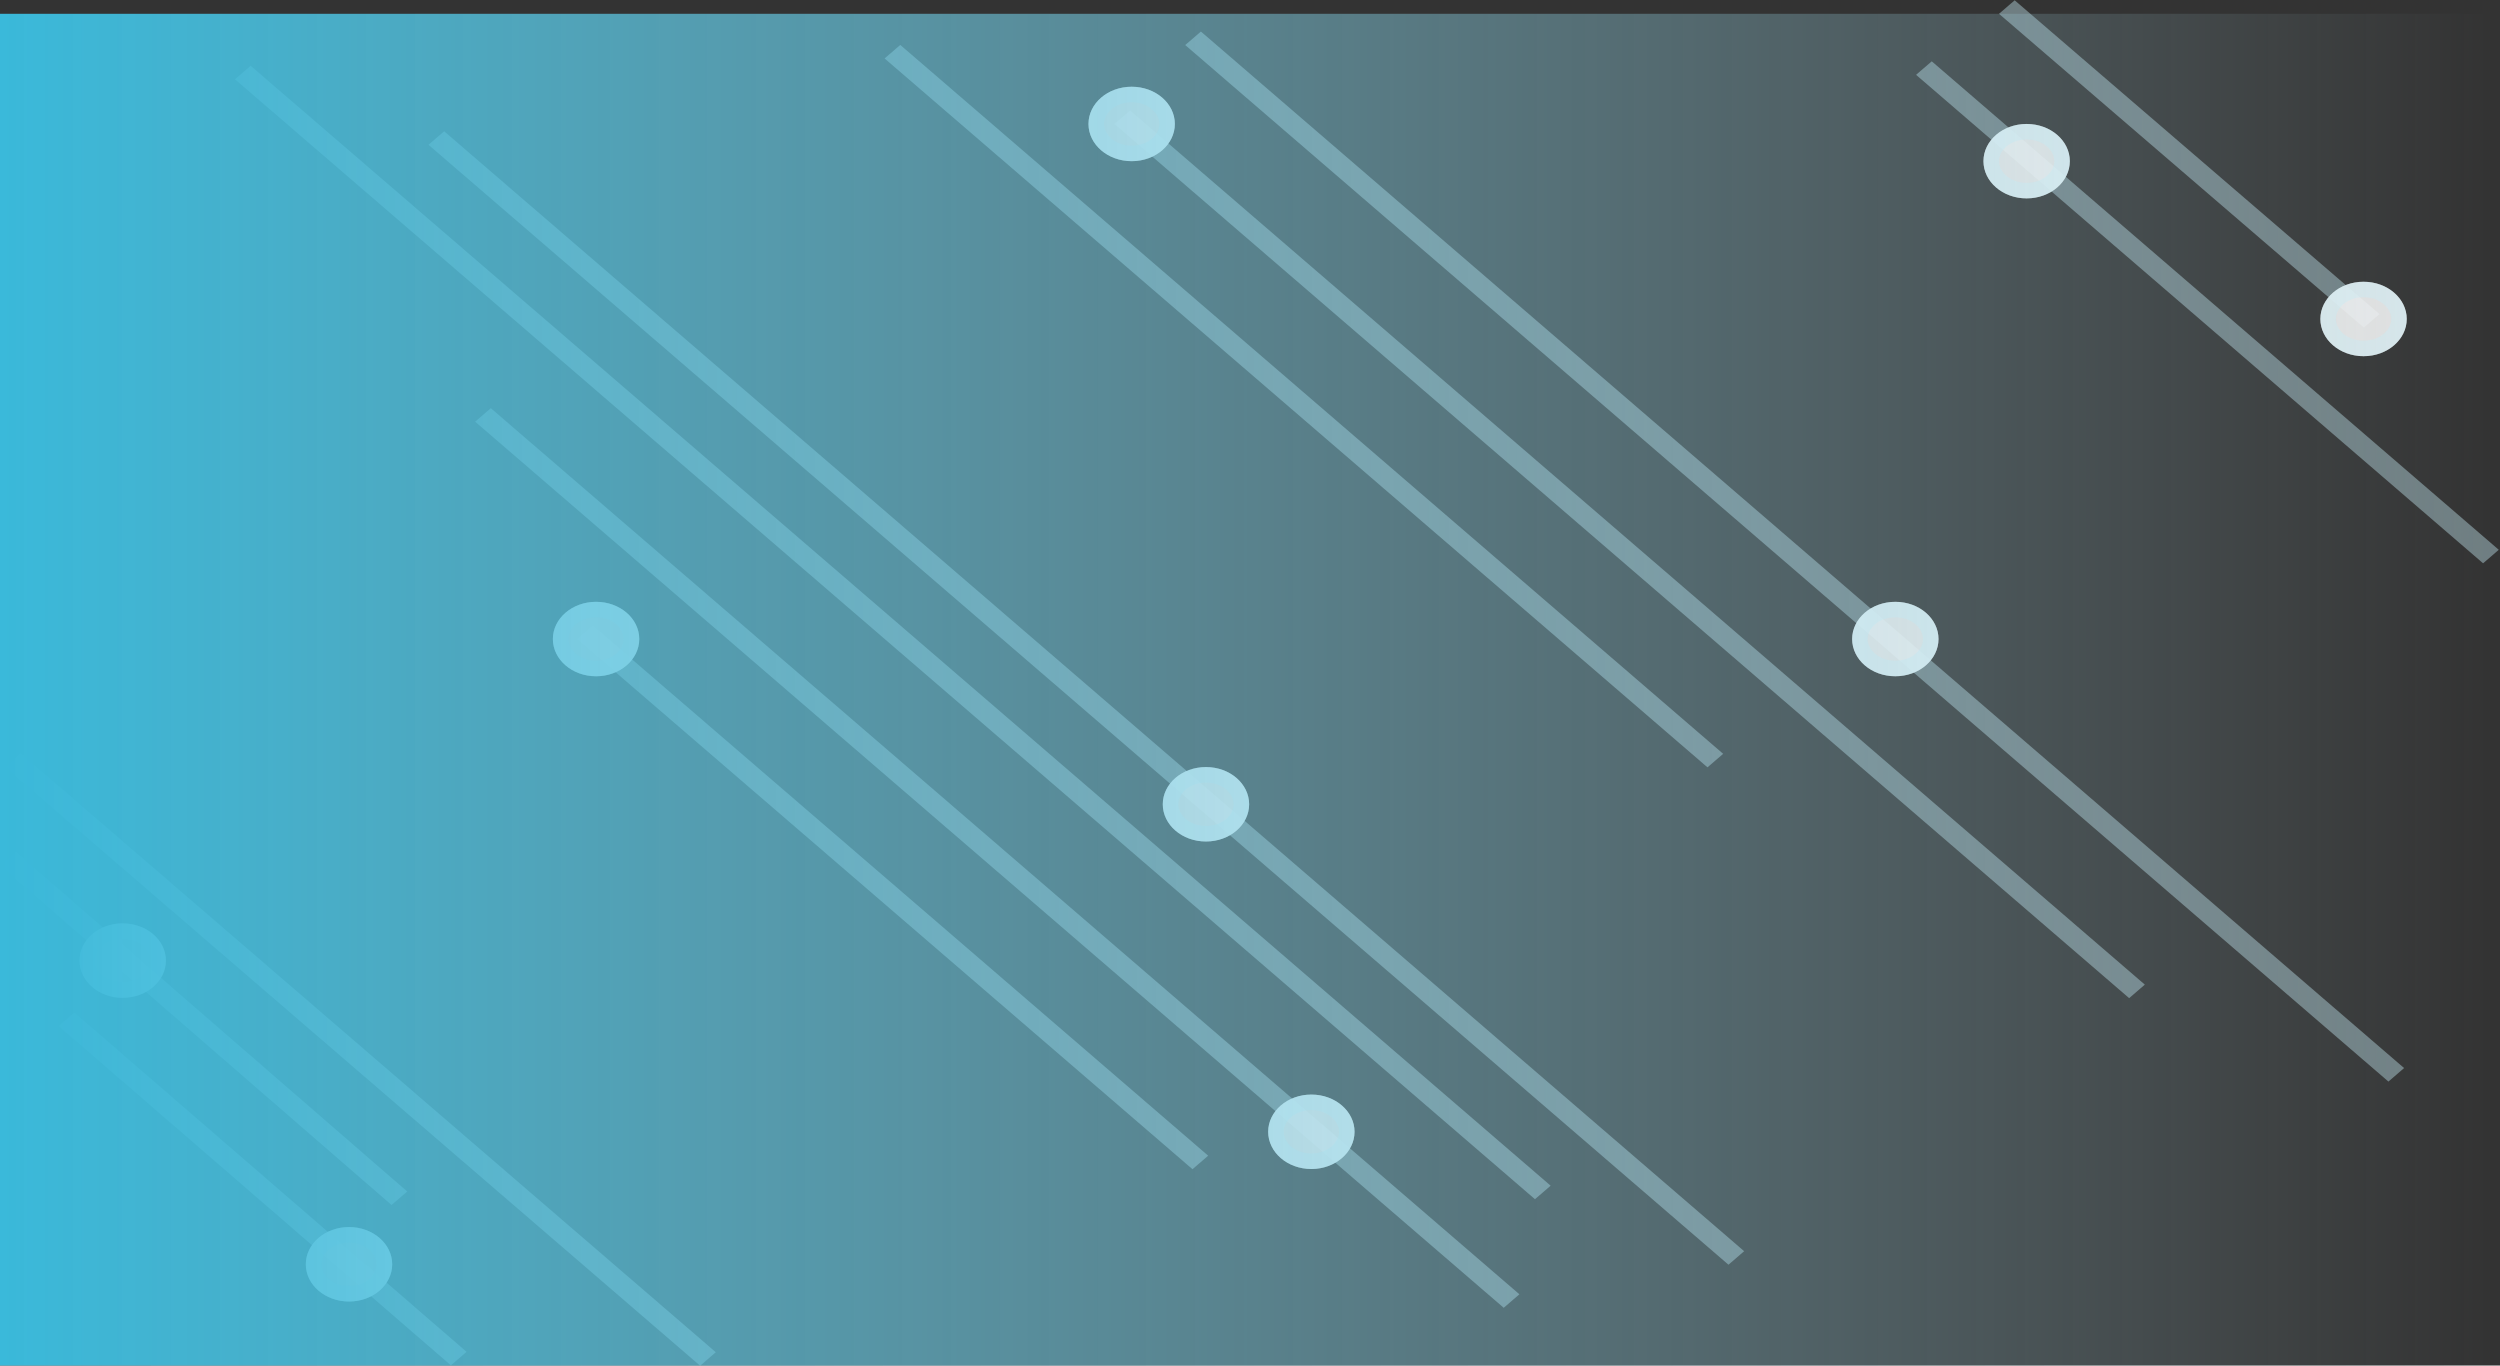 <svg width="1450" height="792" viewBox="0 0 1450 792" fill="none" xmlns="http://www.w3.org/2000/svg">
    <rect x="0" y="0" width="1450" height="792" fill="#333333" stroke="none"/>
    <line y1="-6" x2="994.718" y2="-6" transform="matrix(0.758 0.653 -0.758 0.653 248.518 83.982)" stroke="#C5EAF3" stroke-opacity="0.41" stroke-width="12"/>
    <line y1="-6" x2="629.635" y2="-6" transform="matrix(0.758 0.653 -0.758 0.653 513.069 33.903)" stroke="#C5EAF3" stroke-opacity="0.41" stroke-width="12"/>
    <line y1="-6" x2="776.462" y2="-6" transform="matrix(0.758 0.653 -0.758 0.653 646.347 71.894)" stroke="#C5EAF3" stroke-opacity="0.41" stroke-width="12"/>
    <line y1="-6" x2="920.643" y2="-6" transform="matrix(0.758 0.653 -0.758 0.653 687.432 26.132)" stroke="#C5EAF3" stroke-opacity="0.41" stroke-width="12"/>
    <line y1="-6" x2="433.866" y2="-6" transform="matrix(0.758 0.653 -0.758 0.653 1111.32 43.401)" stroke="#C5EAF3" stroke-opacity="0.41" stroke-width="12"/>
    <line y1="-6" x2="279.149" y2="-6" transform="matrix(0.758 0.652 -0.758 0.652 1159.42 8)" stroke="#C5EAF3" stroke-opacity="0.41" stroke-width="12"/>
    <line y1="-6" x2="994.717" y2="-6" transform="matrix(0.758 0.653 -0.758 0.653 136.284 45.991)" stroke="#C5EAF3" stroke-opacity="0.41" stroke-width="12"/>
    <line y1="-6" x2="787.044" y2="-6" transform="matrix(0.758 0.653 -0.758 0.653 275.574 244.582)" stroke="#C5EAF3" stroke-opacity="0.41" stroke-width="12"/>
    <line y1="-6" x2="470.904" y2="-6" transform="matrix(0.758 0.653 -0.758 0.653 334.697 370.643)" stroke="#C5EAF3" stroke-opacity="0.41" stroke-width="12"/>
    <line y1="-6" x2="531.751" y2="-6" transform="matrix(0.758 0.653 -0.758 0.653 3.006 444.899)" stroke="#C5EAF3" stroke-opacity="0.41" stroke-width="12"/>
    <line y1="-6" x2="300.772" y2="-6" transform="matrix(0.755 0.655 -0.758 0.652 0 501.885)" stroke="#C5EAF3" stroke-opacity="0.41" stroke-width="12"/>
    <line y1="-6" x2="300.831" y2="-6" transform="matrix(0.756 0.654 -0.759 0.651 34.071 595.137)" stroke="#C5EAF3" stroke-opacity="0.41" stroke-width="12"/>
    <ellipse cx="345.72" cy="370.643" rx="25.052" ry="21.586" fill="#F3F3F3" fill-opacity="0.9"/>
    <path d="M366.272 370.643C366.272 379.474 357.723 387.729 345.72 387.729C333.717 387.729 325.168 379.474 325.168 370.643C325.168 361.812 333.717 353.557 345.72 353.557C357.723 353.557 366.272 361.812 366.272 370.643Z" stroke="#C5EAF3" stroke-opacity="0.41" stroke-width="9"/>
    <ellipse cx="71.148" cy="557.146" rx="25.052" ry="21.586" fill="#F3F3F3" fill-opacity="0.9"/>
    <path d="M91.7 557.145C91.7 565.976 83.151 574.231 71.148 574.231C59.145 574.231 50.596 565.976 50.596 557.145C50.596 548.315 59.145 540.06 71.148 540.06C83.151 540.06 91.7 548.315 91.7 557.145Z" stroke="#C5EAF3" stroke-opacity="0.41" stroke-width="9"/>
    <ellipse cx="202.422" cy="733.286" rx="25.052" ry="21.586" fill="#F3F3F3" fill-opacity="0.9"/>
    <path d="M222.974 733.286C222.974 742.117 214.425 750.372 202.422 750.372C190.419 750.372 181.87 742.117 181.87 733.286C181.87 724.456 190.419 716.2 202.422 716.2C214.425 716.2 222.974 724.456 222.974 733.286Z" stroke="#C5EAF3" stroke-opacity="0.41" stroke-width="9"/>
    <ellipse cx="699.457" cy="466.485" rx="25.052" ry="21.586" fill="#F3F3F3" fill-opacity="0.9"/>
    <path d="M720.009 466.485C720.009 475.315 711.46 483.57 699.457 483.57C687.454 483.57 678.905 475.315 678.905 466.485C678.905 457.654 687.454 449.399 699.457 449.399C711.46 449.399 720.009 457.654 720.009 466.485Z" stroke="#C5EAF3" stroke-opacity="0.41" stroke-width="9"/>
    <ellipse cx="760.585" cy="656.44" rx="25.052" ry="21.586" fill="#F3F3F3" fill-opacity="0.9"/>
    <path d="M781.137 656.44C781.137 665.271 772.587 673.526 760.585 673.526C748.582 673.526 740.032 665.271 740.032 656.44C740.032 647.61 748.582 639.354 760.585 639.354C772.587 639.354 781.137 647.61 781.137 656.44Z" stroke="#C5EAF3" stroke-opacity="0.41" stroke-width="9"/>
    <ellipse cx="1099.29" cy="370.643" rx="25.052" ry="21.586" fill="#F3F3F3" fill-opacity="0.9"/>
    <path d="M1119.84 370.643C1119.84 379.474 1111.29 387.729 1099.29 387.729C1087.29 387.729 1078.74 379.474 1078.74 370.643C1078.74 361.812 1087.29 353.557 1099.29 353.557C1111.29 353.557 1119.84 361.812 1119.84 370.643Z" stroke="#C5EAF3" stroke-opacity="0.41" stroke-width="9"/>
    <ellipse cx="656.367" cy="71.894" rx="25.052" ry="21.586" fill="#F3F3F3" fill-opacity="0.9"/>
    <path d="M676.92 71.894C676.92 80.725 668.37 88.98 656.367 88.98C644.364 88.98 635.815 80.725 635.815 71.894C635.815 63.063 644.364 54.808 656.367 54.808C668.37 54.808 676.92 63.063 676.92 71.894Z" stroke="#C5EAF3" stroke-opacity="0.41" stroke-width="9"/>
    <ellipse cx="1175.45" cy="93.48" rx="25.052" ry="21.586" fill="#F3F3F3" fill-opacity="0.9"/>
    <path d="M1196 93.48C1196 102.311 1187.45 110.566 1175.45 110.566C1163.45 110.566 1154.9 102.311 1154.9 93.48C1154.9 84.65 1163.45 76.394 1175.45 76.394C1187.45 76.394 1196 84.65 1196 93.48Z" stroke="#C5EAF3" stroke-opacity="0.41" stroke-width="9"/>
    <ellipse cx="1370.86" cy="185.004" rx="25.052" ry="21.586" fill="#F3F3F3" fill-opacity="0.9"/>
    <path d="M1391.41 185.004C1391.41 193.835 1382.86 202.09 1370.86 202.09C1358.85 202.09 1350.3 193.835 1350.3 185.004C1350.3 176.174 1358.85 167.918 1370.86 167.918C1382.86 167.918 1391.41 176.174 1391.41 185.004Z" stroke="#C5EAF3" stroke-opacity="0.41" stroke-width="9"/>
    <rect y="8" width="1443" height="784" fill="url(#paint0_linear)"/>
    <defs>
        <linearGradient id="paint0_linear" x1="0" y1="400" x2="1443" y2="400" gradientUnits="userSpaceOnUse">
            <stop stop-color="#3AB9DA"/>
            <stop offset="1" stop-color="#C4EAF5" stop-opacity="0"/>
        </linearGradient>
    </defs>
</svg>

